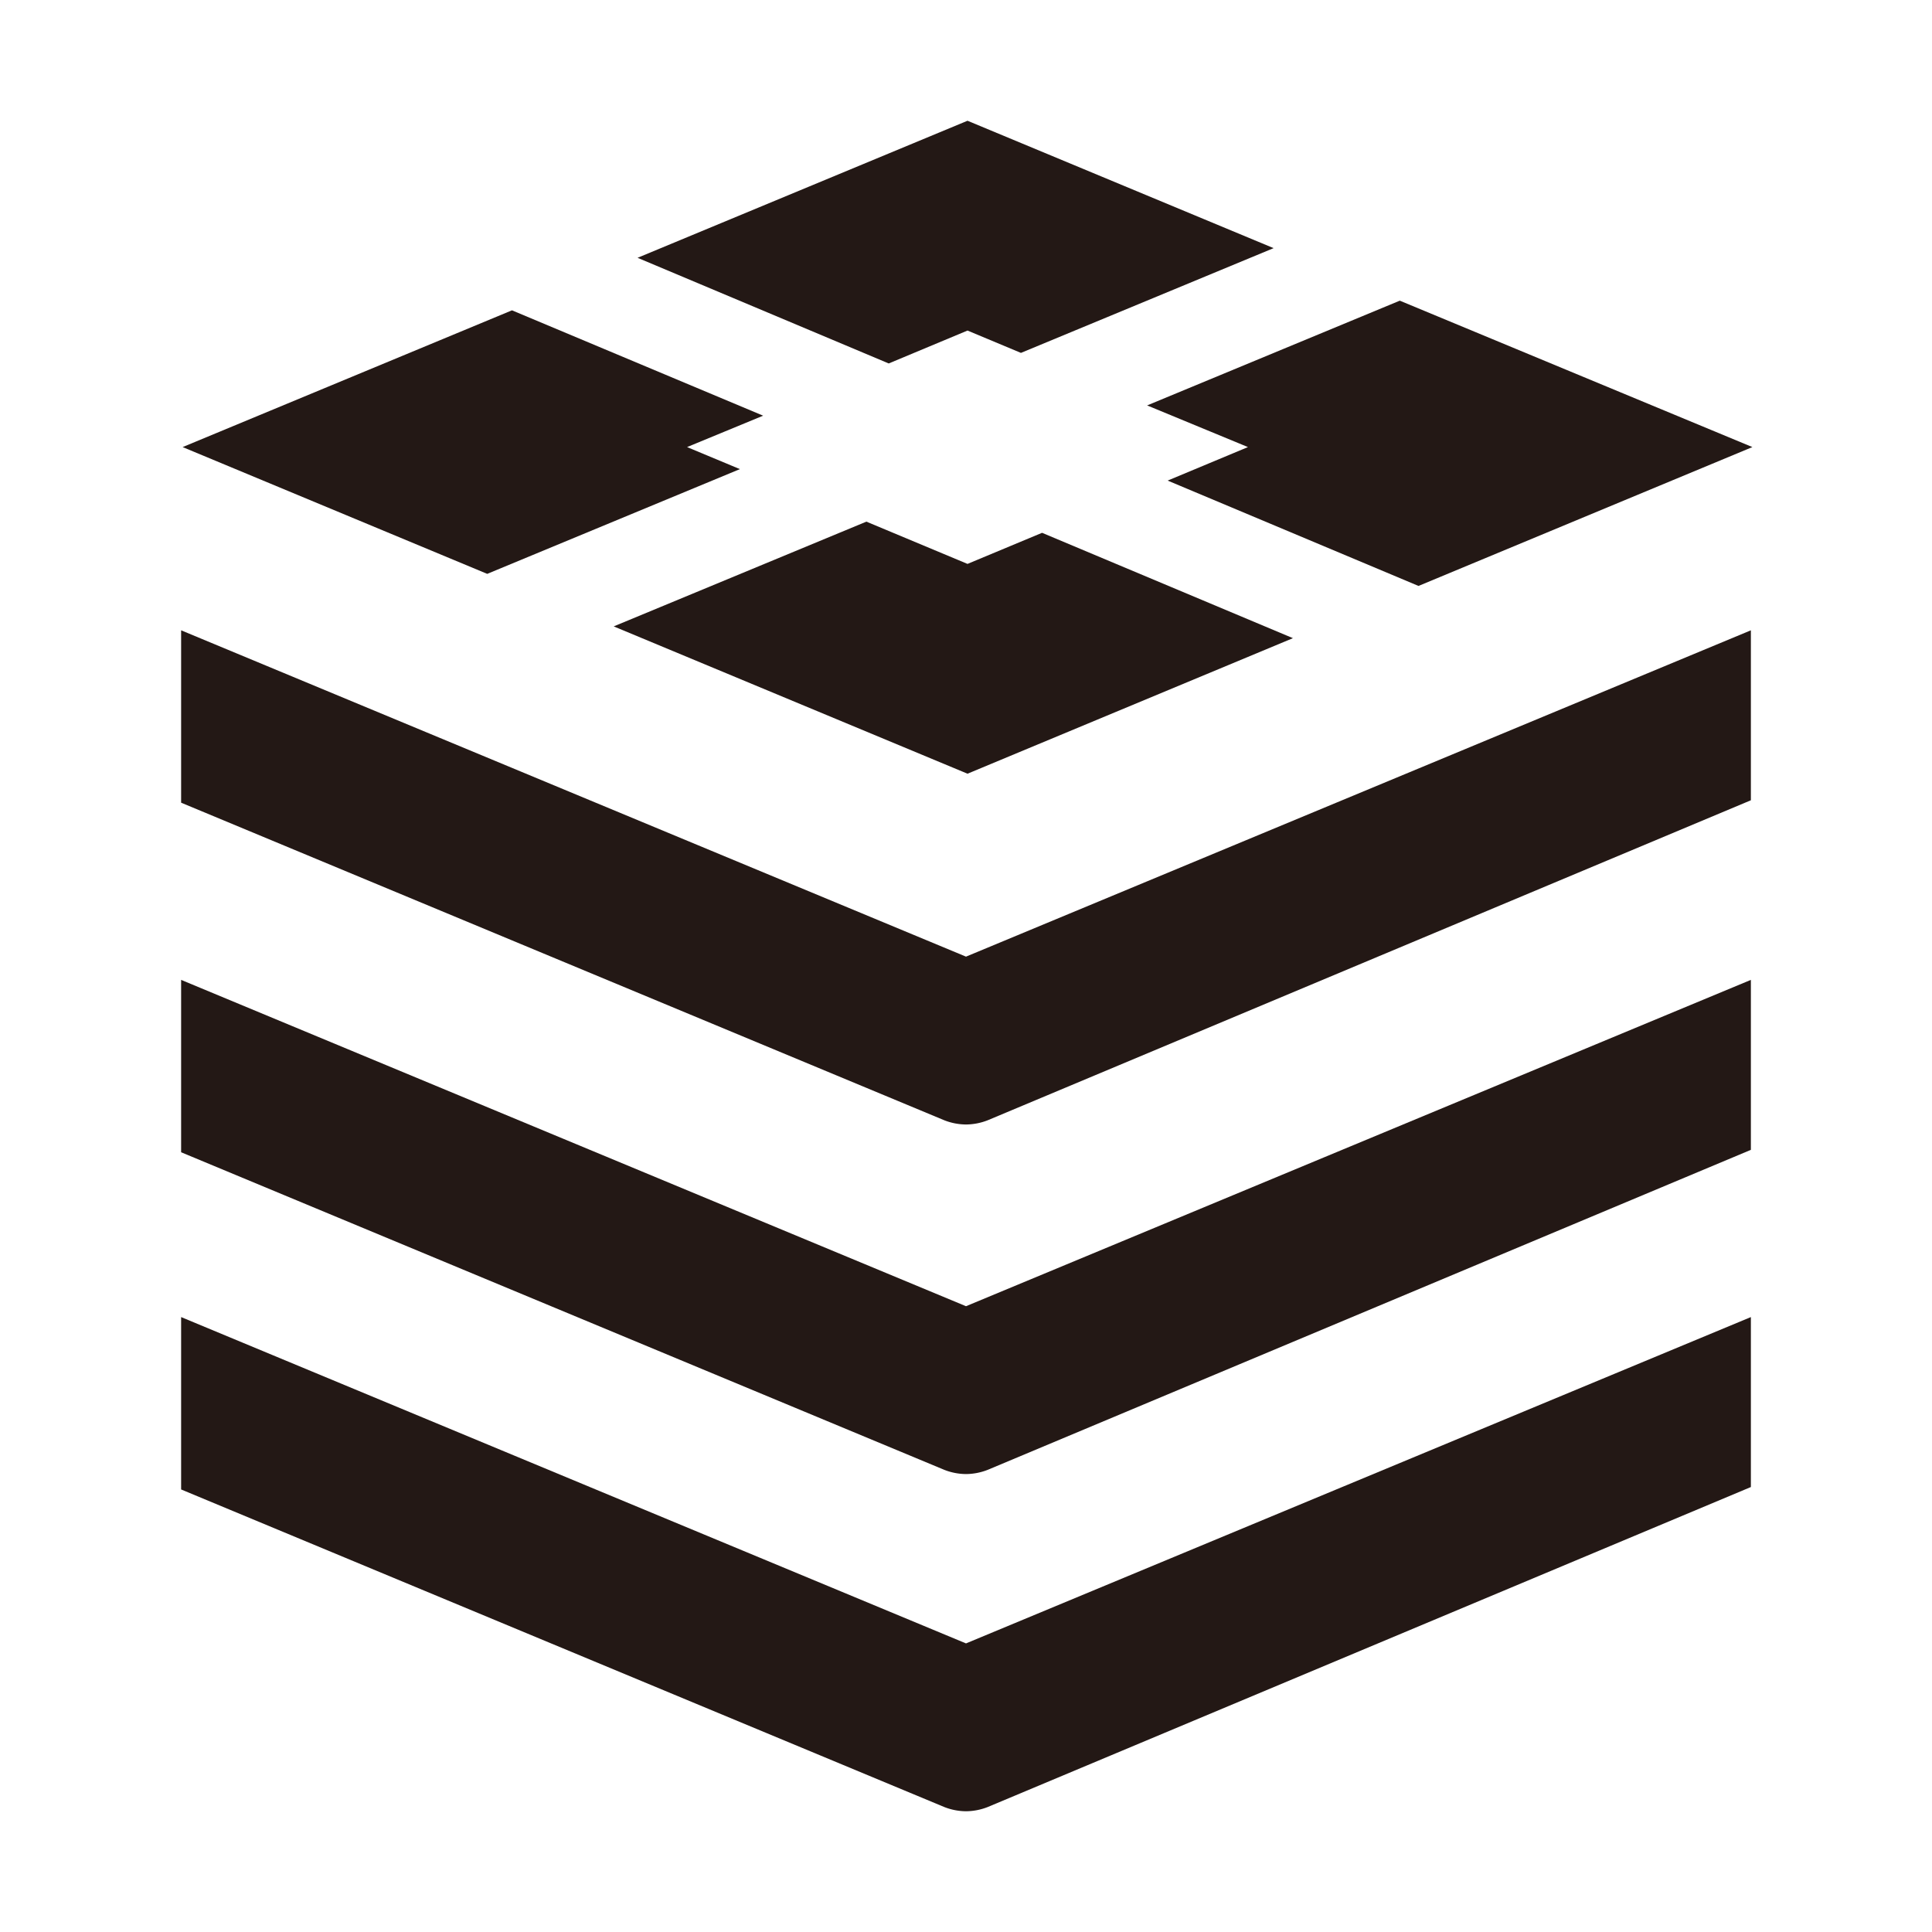 <svg xmlns="http://www.w3.org/2000/svg" viewBox="0 0 64 64"><defs><style>.cls-1{fill:#231815;}</style></defs><title>icon·kit</title><g id="图层_6" data-name="图层 6"><path class="cls-1" d="M32,37.25a2,2,0,0,1-.72-.14L6,26.59V20.88L32,31.69,58,20.88v5.63L32.72,37.11A2,2,0,0,1,32,37.25Z"/><path class="cls-1" d="M32,48.83a2,2,0,0,1-.72-.14L6,38.17V32.46L32,43.27,58,32.46v5.63L32.72,48.69A2,2,0,0,1,32,48.83Z"/><path class="cls-1" d="M32,60a2,2,0,0,1-.72-.14L6,49.34V43.63L32,54.44,58,43.63v5.63L32.72,59.86A2,2,0,0,1,32,60Z"/><polygon class="cls-1" points="29.44 12.04 32.05 10.95 33.82 11.69 42.19 8.22 32.05 4 21.12 8.54 29.44 12.04"/><polygon class="cls-1" points="24.51 15.54 22.76 14.81 25.28 13.77 16.96 10.28 6.05 14.81 16.14 19.01 24.51 15.54"/><polygon class="cls-1" points="34.52 17.65 32.05 18.68 28.7 17.28 20.33 20.75 32.05 25.63 42.83 21.14 34.52 17.65"/><polygon class="cls-1" points="38 13.43 41.34 14.81 38.68 15.92 46.99 19.41 58.05 14.81 46.37 9.96 38 13.43"/></g></svg>